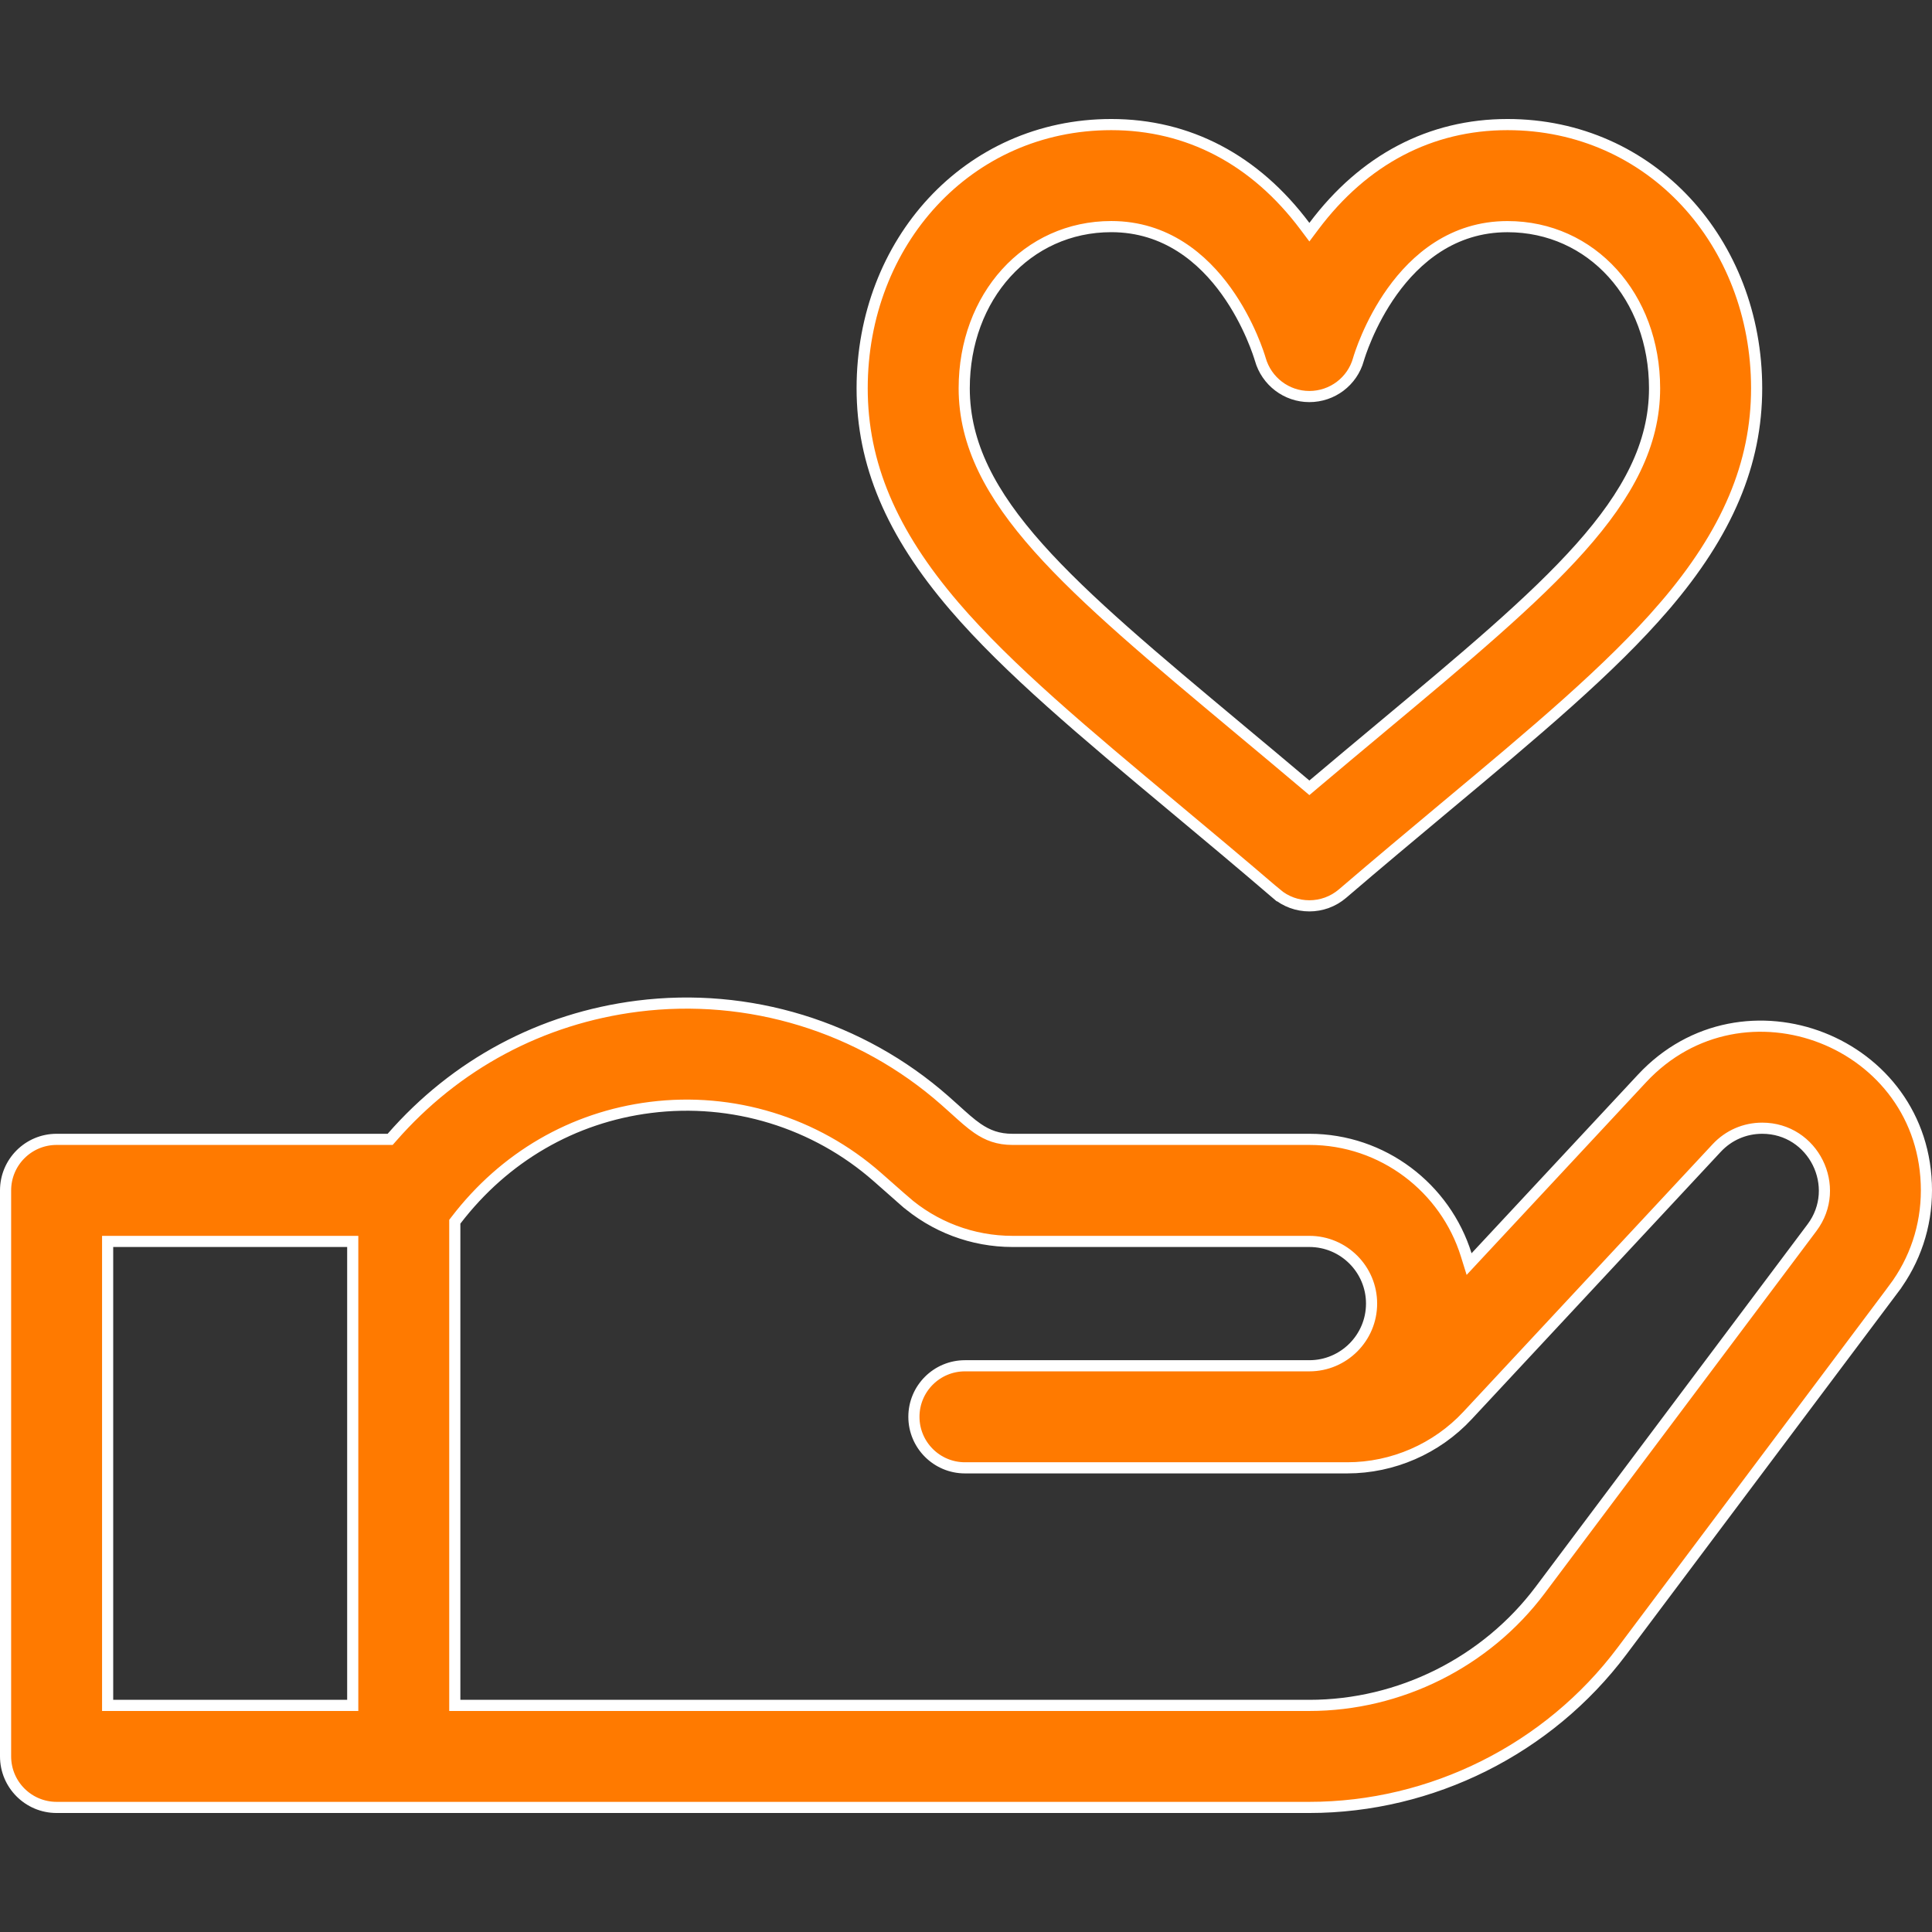 <svg width="52" height="52" viewBox="0 0 52 52" fill="none" xmlns="http://www.w3.org/2000/svg">
<rect x="0" y="0" width="52" height="52" fill="#333333" stroke="none"/>
<path d="M35.122 6.089L35.242 6.249L35.362 6.089C36.708 4.293 38.505 3.353 40.574 3.353C44.444 3.353 47.28 6.532 47.28 10.45C47.28 12.475 46.498 14.338 44.796 16.321L44.909 16.419L44.796 16.321C43.347 18.009 41.305 19.713 38.867 21.748C38.004 22.47 37.09 23.232 36.136 24.05C35.622 24.491 34.863 24.491 34.348 24.05L34.251 24.164L34.348 24.05C33.393 23.231 32.479 22.468 31.615 21.747C29.176 19.711 27.137 18.008 25.689 16.321C23.986 14.338 23.205 12.475 23.205 10.45C23.205 6.531 26.042 3.353 29.91 3.353C31.979 3.353 33.777 4.293 35.122 6.089ZM35.145 21.122L35.242 21.204L35.339 21.122C35.955 20.602 36.548 20.106 37.129 19.622L37.137 19.615C39.422 17.708 41.267 16.168 42.539 14.739C43.814 13.306 44.533 11.964 44.533 10.451C44.533 7.987 42.842 6.1 40.574 6.1C39.093 6.1 38.097 6.972 37.474 7.841C36.851 8.71 36.586 9.595 36.563 9.672L36.563 9.674C36.397 10.266 35.858 10.673 35.241 10.673C34.628 10.673 34.089 10.263 33.921 9.672L33.921 9.671C33.895 9.584 33.628 8.7 33.005 7.834C32.382 6.967 31.387 6.099 29.91 6.099C27.642 6.099 25.952 7.987 25.952 10.45C25.952 11.964 26.67 13.306 27.946 14.739C29.218 16.167 31.062 17.707 33.346 19.614L33.355 19.621L33.379 19.642C33.953 20.12 34.538 20.609 35.145 21.122Z" fill="#FF7A00" stroke="white" stroke-width="0.3"/>
<path d="M39.464 33.776L39.541 34.023L39.717 33.834L44.195 29.027C46.913 26.109 51.85 28.027 51.85 32.04C51.85 33.004 51.545 33.92 50.967 34.69L51.087 34.78L50.967 34.69L43.653 44.442C41.678 47.075 38.534 48.647 35.242 48.647H35.239H35.235H35.231H35.225H35.219H35.213H35.205H35.197H35.188H35.179H35.168H35.157H35.146H35.133H35.12H35.107H35.092H35.077H35.062H35.045H35.028H35.01H34.992H34.973H34.953H34.933H34.912H34.89H34.868H34.845H34.821H34.797H34.772H34.746H34.72H34.693H34.666H34.638H34.609H34.58H34.55H34.52H34.488H34.457H34.424H34.391H34.358H34.324H34.289H34.254H34.218H34.181H34.144H34.107H34.069H34.03H33.99H33.951H33.91H33.869H33.828H33.785H33.743H33.699H33.656H33.611H33.566H33.521H33.475H33.429H33.382H33.334H33.286H33.237H33.188H33.139H33.089H33.038H32.987H32.935H32.883H32.83H32.777H32.724H32.669H32.615H32.56H32.504H32.448H32.392H32.335H32.277H32.219H32.161H32.102H32.043H31.983H31.922H31.862H31.801H31.739H31.677H31.615H31.552H31.488H31.425H31.36H31.296H31.231H31.165H31.099H31.033H30.966H30.899H30.832H30.764H30.695H30.627H30.558H30.488H30.418H30.348H30.277H30.206H30.135H30.063H29.991H29.918H29.845H29.772H29.698H29.624H29.55H29.475H29.4H29.325H29.249H29.173H29.097H29.02H28.943H28.865H28.788H28.71H28.631H28.552H28.474H28.394H28.314H28.235H28.154H28.074H27.993H27.912H27.83H27.748H27.666H27.584H27.502H27.419H27.336H27.252H27.169H27.084H27H26.916H26.831H26.746H26.661H26.575H26.489H26.404H26.317H26.231H26.144H26.057H25.97H25.882H25.795H25.707H25.619H25.53H25.442H25.353H25.264H25.175H25.086H24.996H24.907H24.817H24.727H24.636H24.546H24.455H24.364H24.273H24.182H24.09H23.999H23.907H23.815H23.723H23.631H23.538H23.446H23.353H23.261H23.168H23.074H22.981H22.888H22.794H22.701H22.607H22.513H22.419H22.325H22.23H22.136H22.042H21.947H21.852H21.758H21.663H21.568H21.473H21.377H21.282H21.187H21.091H20.996H20.9H20.805H20.709H20.613H20.517H20.421H20.325H20.229H20.133H20.037H19.941H19.845H19.748H19.652H19.556H19.459H19.363H19.266H19.17H19.073H18.977H18.88H18.784H18.687H18.591H18.494H18.397H18.301H18.204H18.108H18.011H17.915H17.818H17.721H17.625H17.528H17.432H17.335H17.239H17.143H17.046H16.95H16.854H16.758H16.661H16.565H16.469H16.373H16.277H16.181H16.085H15.99H15.894H15.798H15.703H15.607H15.512H15.417H15.321H15.226H15.131H15.036H14.941H14.847H14.752H14.658H14.563H14.469H14.375H14.28H14.187H14.093H13.999H13.905H13.812H13.719H13.626H13.532H13.44H13.347H13.254H13.162H13.069H12.977H12.885H12.793H12.702H12.61H12.519H12.428H12.337H12.246H12.155H12.065H11.975H11.885H11.795H11.705H11.616H11.527H11.438H11.349H11.26H11.172H11.084H10.995H10.908H10.82H10.733H10.646H10.559H10.472H10.386H10.3H10.214H10.128H10.043H9.958H9.873H9.788H9.704H9.62H9.536H9.452H9.369H9.286H9.203H9.121H9.039H8.957H8.875H8.794H8.713H8.632H8.552H8.472H8.392H8.312H8.233H8.154H8.076H7.998H7.92H7.842H7.765H7.688H7.611H7.535H7.459H7.384H7.308H7.234H7.159H7.085H7.011H6.938H6.864H6.792H6.719H6.647H6.576H6.505H6.434H6.363H6.293H6.223H6.154H6.085H6.017H5.948H5.881H5.813H5.746H5.68H5.614H5.548H5.483H5.418H5.354H5.29H5.226H5.163H5.1H5.038H4.976H4.915H4.854H4.794H4.733H4.674H4.615H4.556H4.498H4.44H4.383H4.326H4.27H4.214H4.159H4.104H4.05H3.996H3.942H3.889H3.837H3.785H3.734H3.683H3.632H3.583H3.533H3.484H3.436H3.388H3.341H3.294H3.248H3.202H3.157H3.113H3.068H3.025H2.982H2.94H2.898H2.856H2.816H2.775H2.736H2.697H2.658H2.62H2.583H2.546H2.51H2.475H2.44H2.405H2.371H2.338H2.305H2.273H2.242H2.211H2.181H2.151H2.122H2.094H2.066H2.039H2.013H1.987H1.962H1.937H1.913H1.89H1.867H1.845H1.824H1.803H1.783H1.764H1.745H1.727H1.709H1.693H1.676H1.661H1.646H1.632H1.619H1.606H1.594H1.583H1.572H1.562H1.553H1.545H1.537H1.53H1.523C0.765 48.647 0.15 48.032 0.15 47.274V32.04C0.15 31.281 0.765 30.666 1.523 30.666H10.433H10.501L10.546 30.615C12.261 28.65 14.566 27.41 17.162 27.081C20.154 26.703 23.168 27.628 25.43 29.619L25.43 29.619C25.525 29.703 25.614 29.784 25.7 29.86C25.924 30.063 26.118 30.239 26.309 30.37C26.585 30.559 26.867 30.666 27.251 30.666H35.242C37.223 30.666 38.904 31.976 39.464 33.776ZM9.344 45.901H9.494V45.751V33.563V33.413H9.344H3.047H2.897V33.563V45.751V45.901H3.047H9.344ZM12.241 45.751V45.901H12.391H35.242C37.674 45.901 39.997 44.739 41.456 42.794L48.77 33.042C49.591 31.947 48.809 30.366 47.43 30.366C46.961 30.366 46.525 30.556 46.205 30.899L39.498 38.099C38.665 38.994 37.486 39.507 36.263 39.507H25.972C25.213 39.507 24.598 38.892 24.598 38.133C24.598 37.375 25.213 36.76 25.972 36.76H35.242C36.165 36.76 36.916 36.009 36.916 35.086C36.916 34.163 36.165 33.413 35.242 33.413H27.251C26.176 33.413 25.139 33.022 24.331 32.311L24.232 32.424L24.331 32.311L23.616 31.681C21.944 30.21 19.717 29.527 17.506 29.807C15.414 30.071 13.572 31.145 12.272 32.843L12.241 32.883V32.934V45.751Z" fill="#FF7A00" stroke="white" stroke-width="0.3"/>
</svg>
